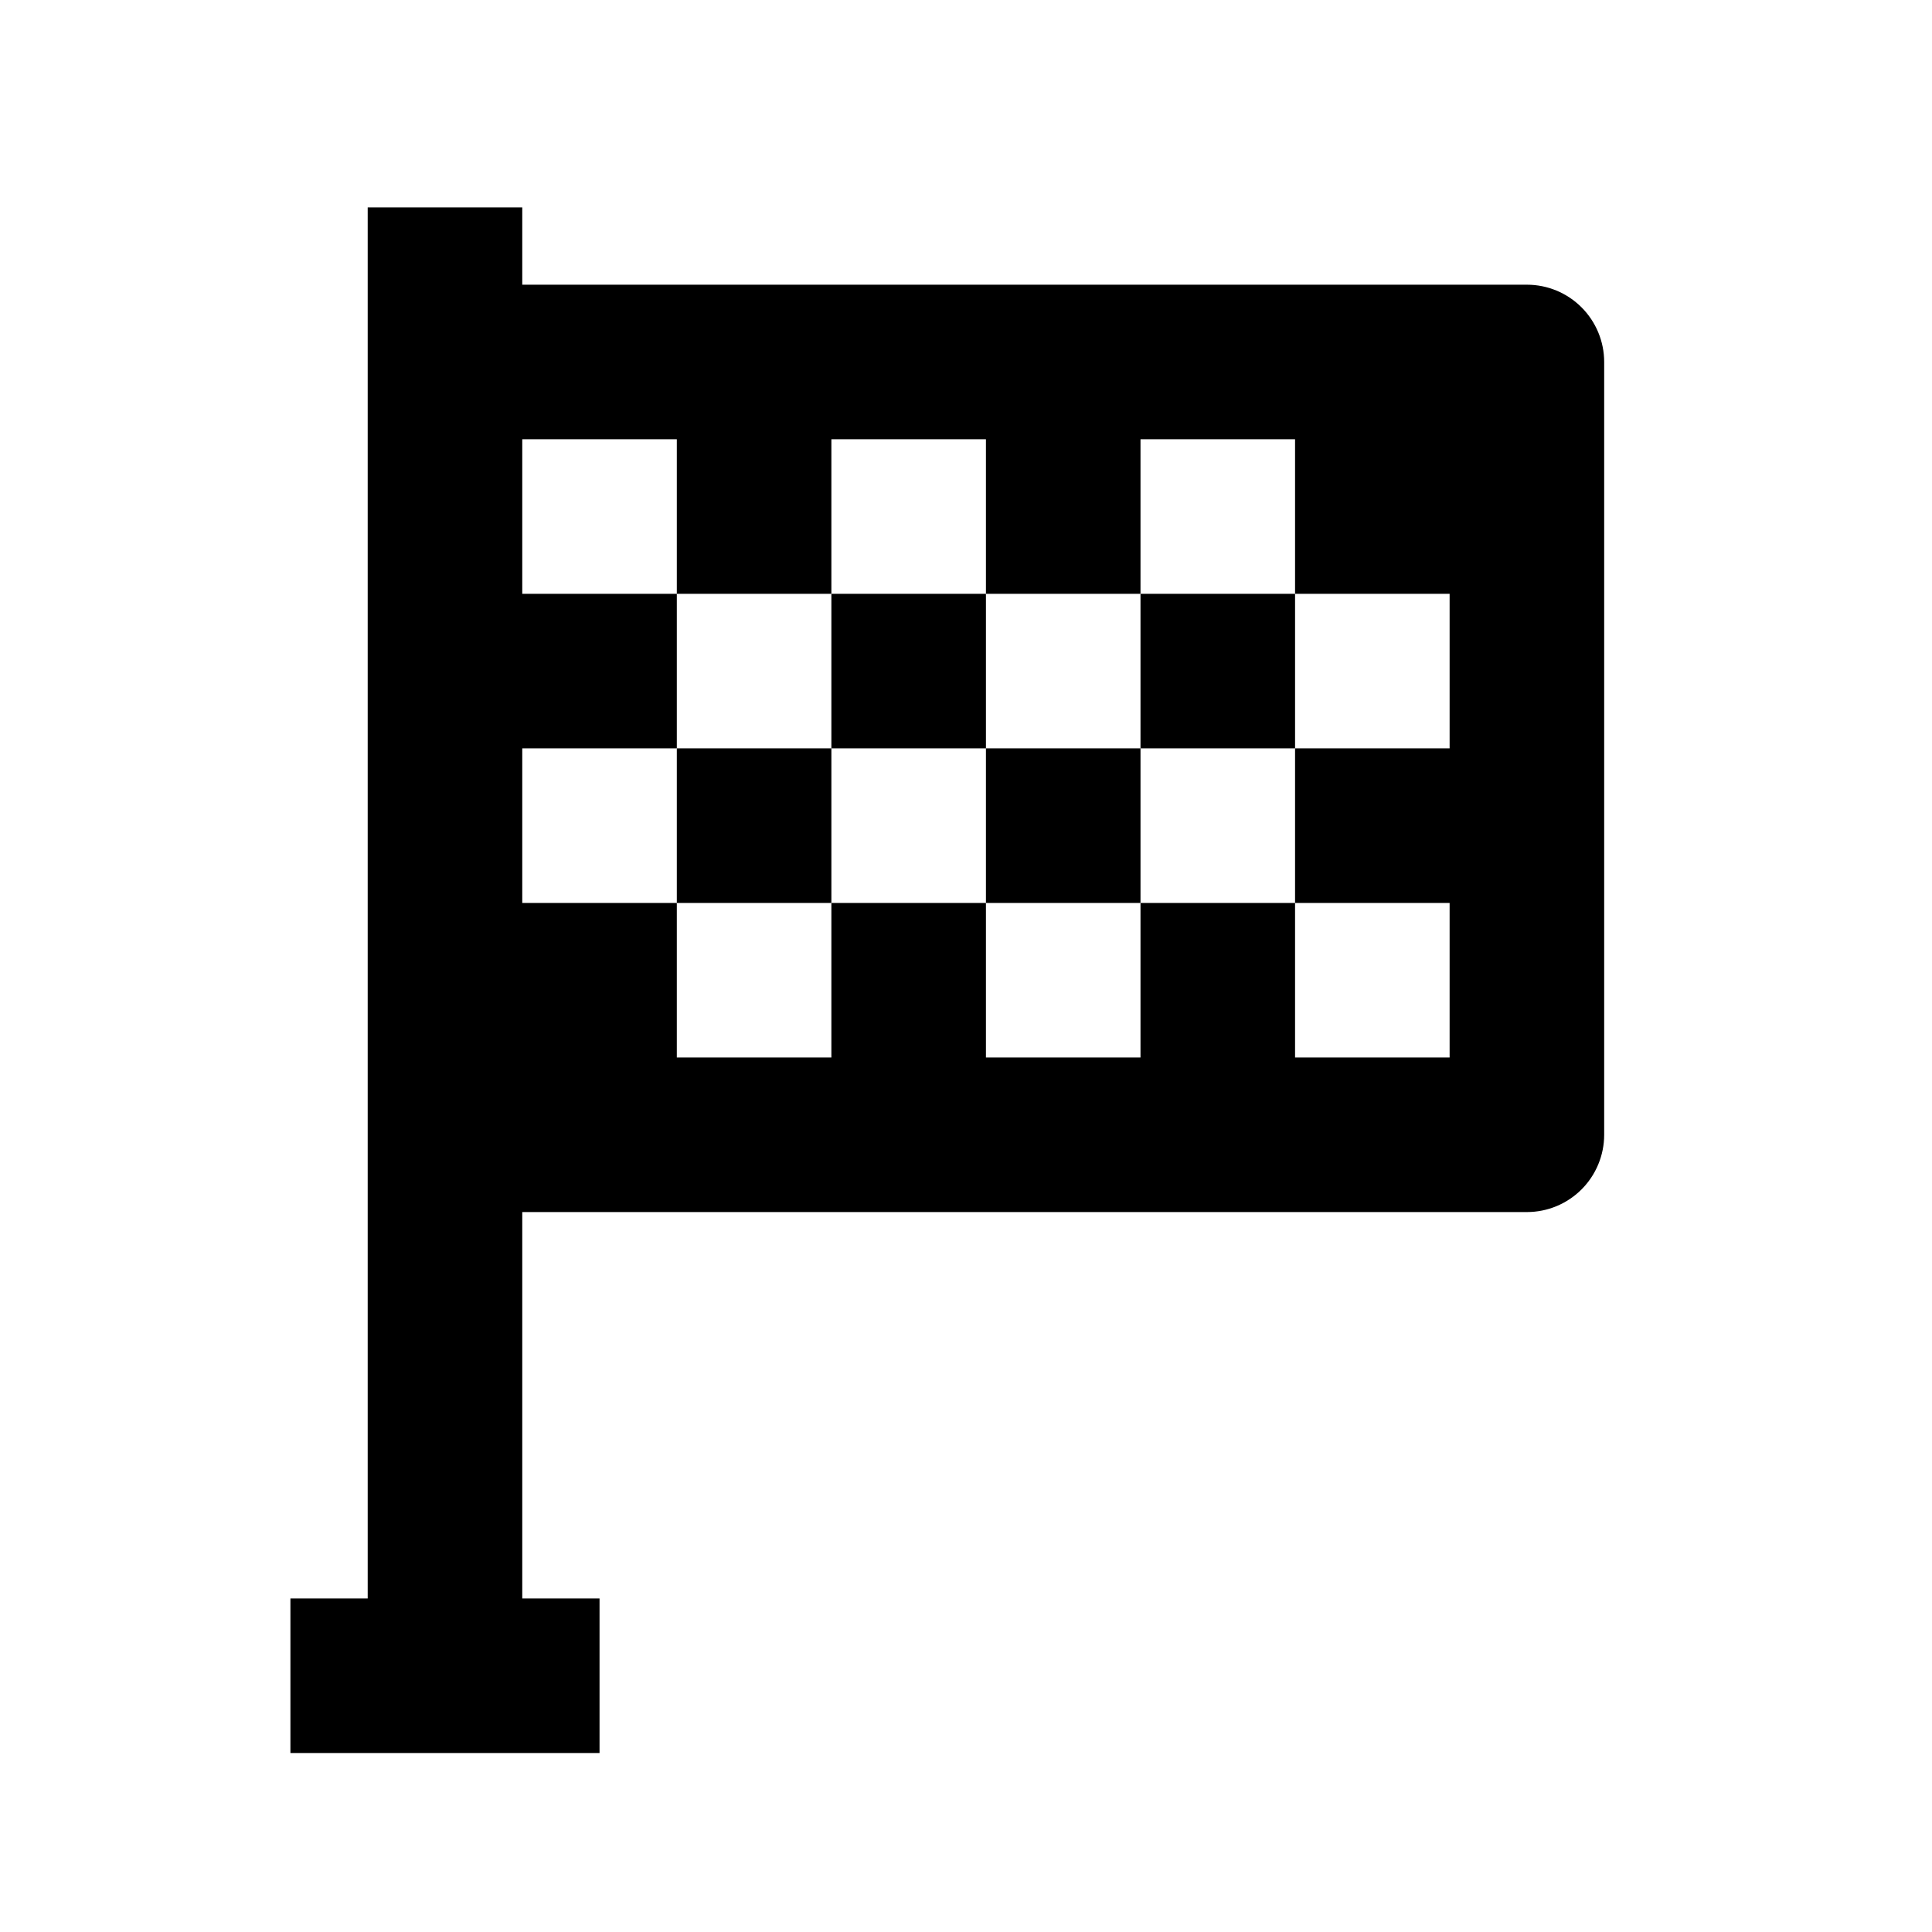 <svg width="25" height="25" viewBox="0 0 25 25" fill="none" xmlns="http://www.w3.org/2000/svg">
<path d="M4.758 2.684V20.684H3.758V22.684H7.758V20.684H6.758V15.684H19.758C20.023 15.684 20.277 15.579 20.465 15.391C20.652 15.204 20.758 14.949 20.758 14.684V4.684C20.758 4.419 20.652 4.164 20.465 3.977C20.277 3.789 20.023 3.684 19.758 3.684H6.758V2.684H4.758ZM8.758 5.684V7.684H10.758V5.684H12.758V7.684H14.758V5.684H16.758V7.684H18.758V9.684H16.758V11.684H18.758V13.684H16.758V11.684H14.758V13.684H12.758V11.684H10.758V13.684H8.758V11.684H6.758V9.684H8.758V7.684H6.758V5.684H8.758Z" fill="black"/>
<path d="M8.758 9.684H10.758V11.684H8.758V9.684ZM12.758 9.684H14.758V11.684H12.758V9.684ZM10.758 7.684H12.758V9.684H10.758V7.684ZM14.758 7.684H16.758V9.684H14.758V7.684Z" fill="black"/>
</svg>
